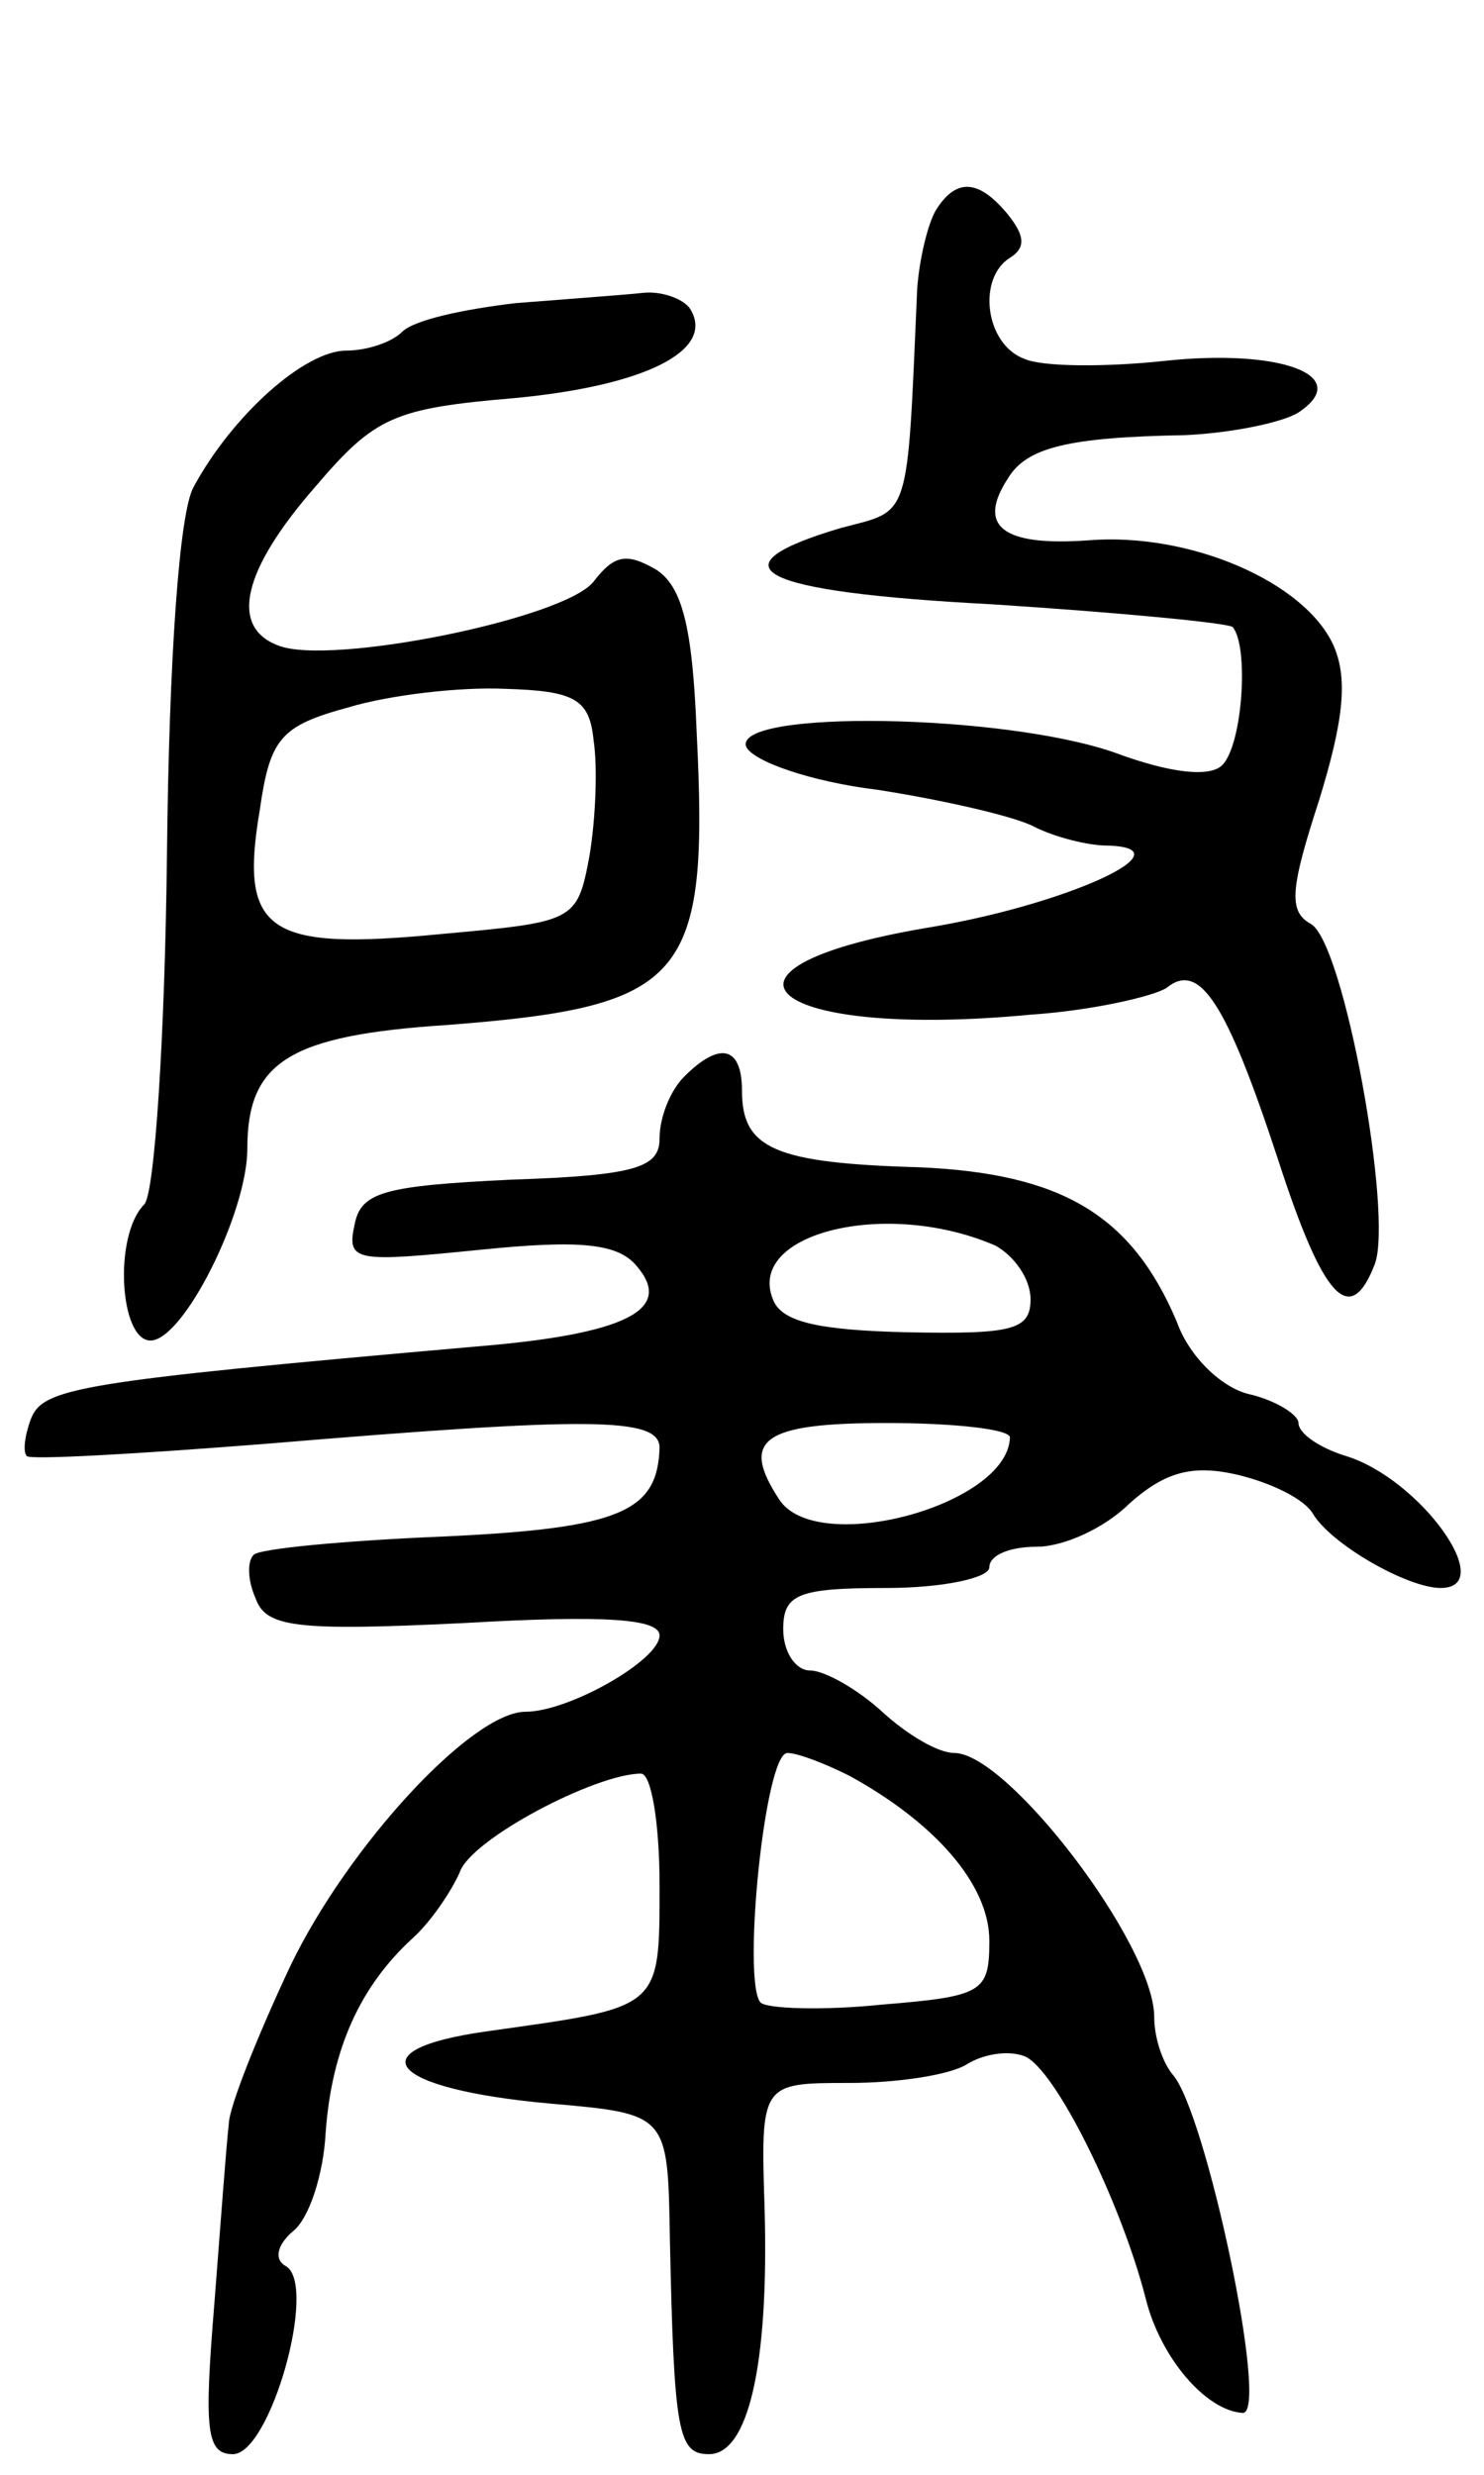 <svg version="1.0" xmlns="http://www.w3.org/2000/svg"
 width="72pt" height="120pt" viewBox="0 0 72 120"
 preserveAspectRatio="xMidYMid meet">
<g transform="translate(0,120) scale(0.1,-0.1)"
fill="#000000" stroke="none">
<path d="M454 1098 c-4 -7 -8 -24 -9 -38 -5 -114 -3 -107 -37 -116 -64 -19
-41 -31 73 -37 62 -4 114 -9 117 -11 8 -9 5 -57 -5 -67 -6 -6 -25 -4 -52 6
-54 19 -185 21 -179 3 3 -7 31 -17 64 -21 32 -5 67 -13 76 -18 10 -5 26 -9 35
-9 41 -1 -20 -29 -88 -40 -117 -20 -75 -54 51 -42 30 2 60 9 66 13 16 13 29
-7 54 -83 22 -68 35 -82 47 -51 9 24 -15 156 -31 165 -11 6 -10 17 4 60 12 39
14 59 7 75 -14 31 -70 55 -119 51 -42 -3 -54 7 -39 30 9 15 29 20 86 21 22 1
47 6 55 11 27 18 -9 31 -65 25 -28 -3 -59 -3 -68 1 -19 7 -23 39 -7 49 8 5 7
11 -1 21 -14 17 -25 18 -35 2z"/>
<path d="M250 1053 c-25 -3 -49 -8 -55 -14 -5 -5 -17 -9 -27 -9 -20 0 -55 -31
-74 -66 -7 -12 -12 -83 -13 -179 -1 -88 -6 -164 -11 -169 -15 -15 -12 -66 3
-66 16 0 47 62 47 93 0 42 20 55 97 60 116 9 127 22 121 142 -2 51 -7 71 -20
79 -14 8 -20 7 -30 -6 -14 -18 -128 -41 -153 -31 -24 9 -17 37 18 77 29 34 38
38 97 43 63 6 97 23 85 43 -3 5 -14 9 -23 8 -9 -1 -37 -3 -62 -5z m38 -212 c2
-13 1 -38 -2 -56 -6 -32 -7 -32 -73 -38 -83 -8 -97 1 -87 60 5 35 10 41 43 50
20 6 54 10 76 9 34 -1 41 -5 43 -25z"/>
<path d="M332 678 c-7 -7 -12 -20 -12 -30 0 -14 -11 -18 -72 -20 -62 -3 -73
-6 -76 -22 -4 -18 1 -18 61 -12 49 5 67 3 76 -8 18 -21 -5 -33 -79 -39 -193
-17 -209 -20 -215 -35 -3 -8 -4 -16 -2 -18 1 -2 54 1 117 6 156 13 190 13 190
-2 -1 -31 -19 -39 -104 -43 -49 -2 -91 -6 -93 -9 -3 -3 -3 -12 1 -21 5 -14 19
-16 101 -12 69 4 95 2 95 -6 0 -12 -44 -37 -65 -37 -26 0 -86 -65 -114 -123
-16 -34 -30 -69 -30 -77 -1 -8 -4 -48 -7 -87 -5 -61 -4 -73 9 -73 18 0 41 81
26 91 -6 3 -5 10 3 17 8 6 15 28 16 48 3 41 17 71 42 94 9 8 19 23 23 32 5 16
66 48 88 48 5 0 9 -24 9 -54 0 -61 1 -59 -84 -71 -64 -9 -47 -28 31 -35 57 -5
57 -5 58 -65 2 -95 4 -105 19 -105 19 0 29 43 27 118 -2 62 -2 62 41 62 24 0
49 4 57 9 8 5 20 7 28 4 15 -6 47 -71 59 -118 7 -28 29 -54 47 -55 13 0 -18
146 -34 164 -5 6 -9 18 -9 28 0 35 -71 128 -97 128 -8 0 -23 9 -35 20 -12 11
-28 20 -35 20 -7 0 -13 9 -13 20 0 17 7 20 50 20 28 0 50 5 50 10 0 6 10 10
23 10 13 0 33 9 45 21 17 15 30 19 52 14 17 -4 33 -12 37 -19 9 -15 46 -36 62
-36 28 0 -10 53 -46 64 -13 4 -23 11 -23 16 0 4 -11 11 -24 14 -13 3 -29 18
-35 35 -22 52 -56 72 -125 75 -70 2 -86 9 -86 37 0 22 -11 24 -28 7z m151 -82
c9 -5 17 -16 17 -26 0 -15 -9 -17 -60 -16 -43 1 -61 5 -65 16 -13 32 55 49
108 26z m7 -93 c-1 -33 -94 -58 -112 -30 -19 29 -8 37 52 37 33 0 60 -3 60 -7z
m-78 -164 c42 -23 68 -53 68 -80 0 -25 -3 -27 -52 -31 -29 -3 -56 -2 -59 1 -9
10 2 121 13 121 5 0 18 -5 30 -11z"/>
</g>
</svg>
